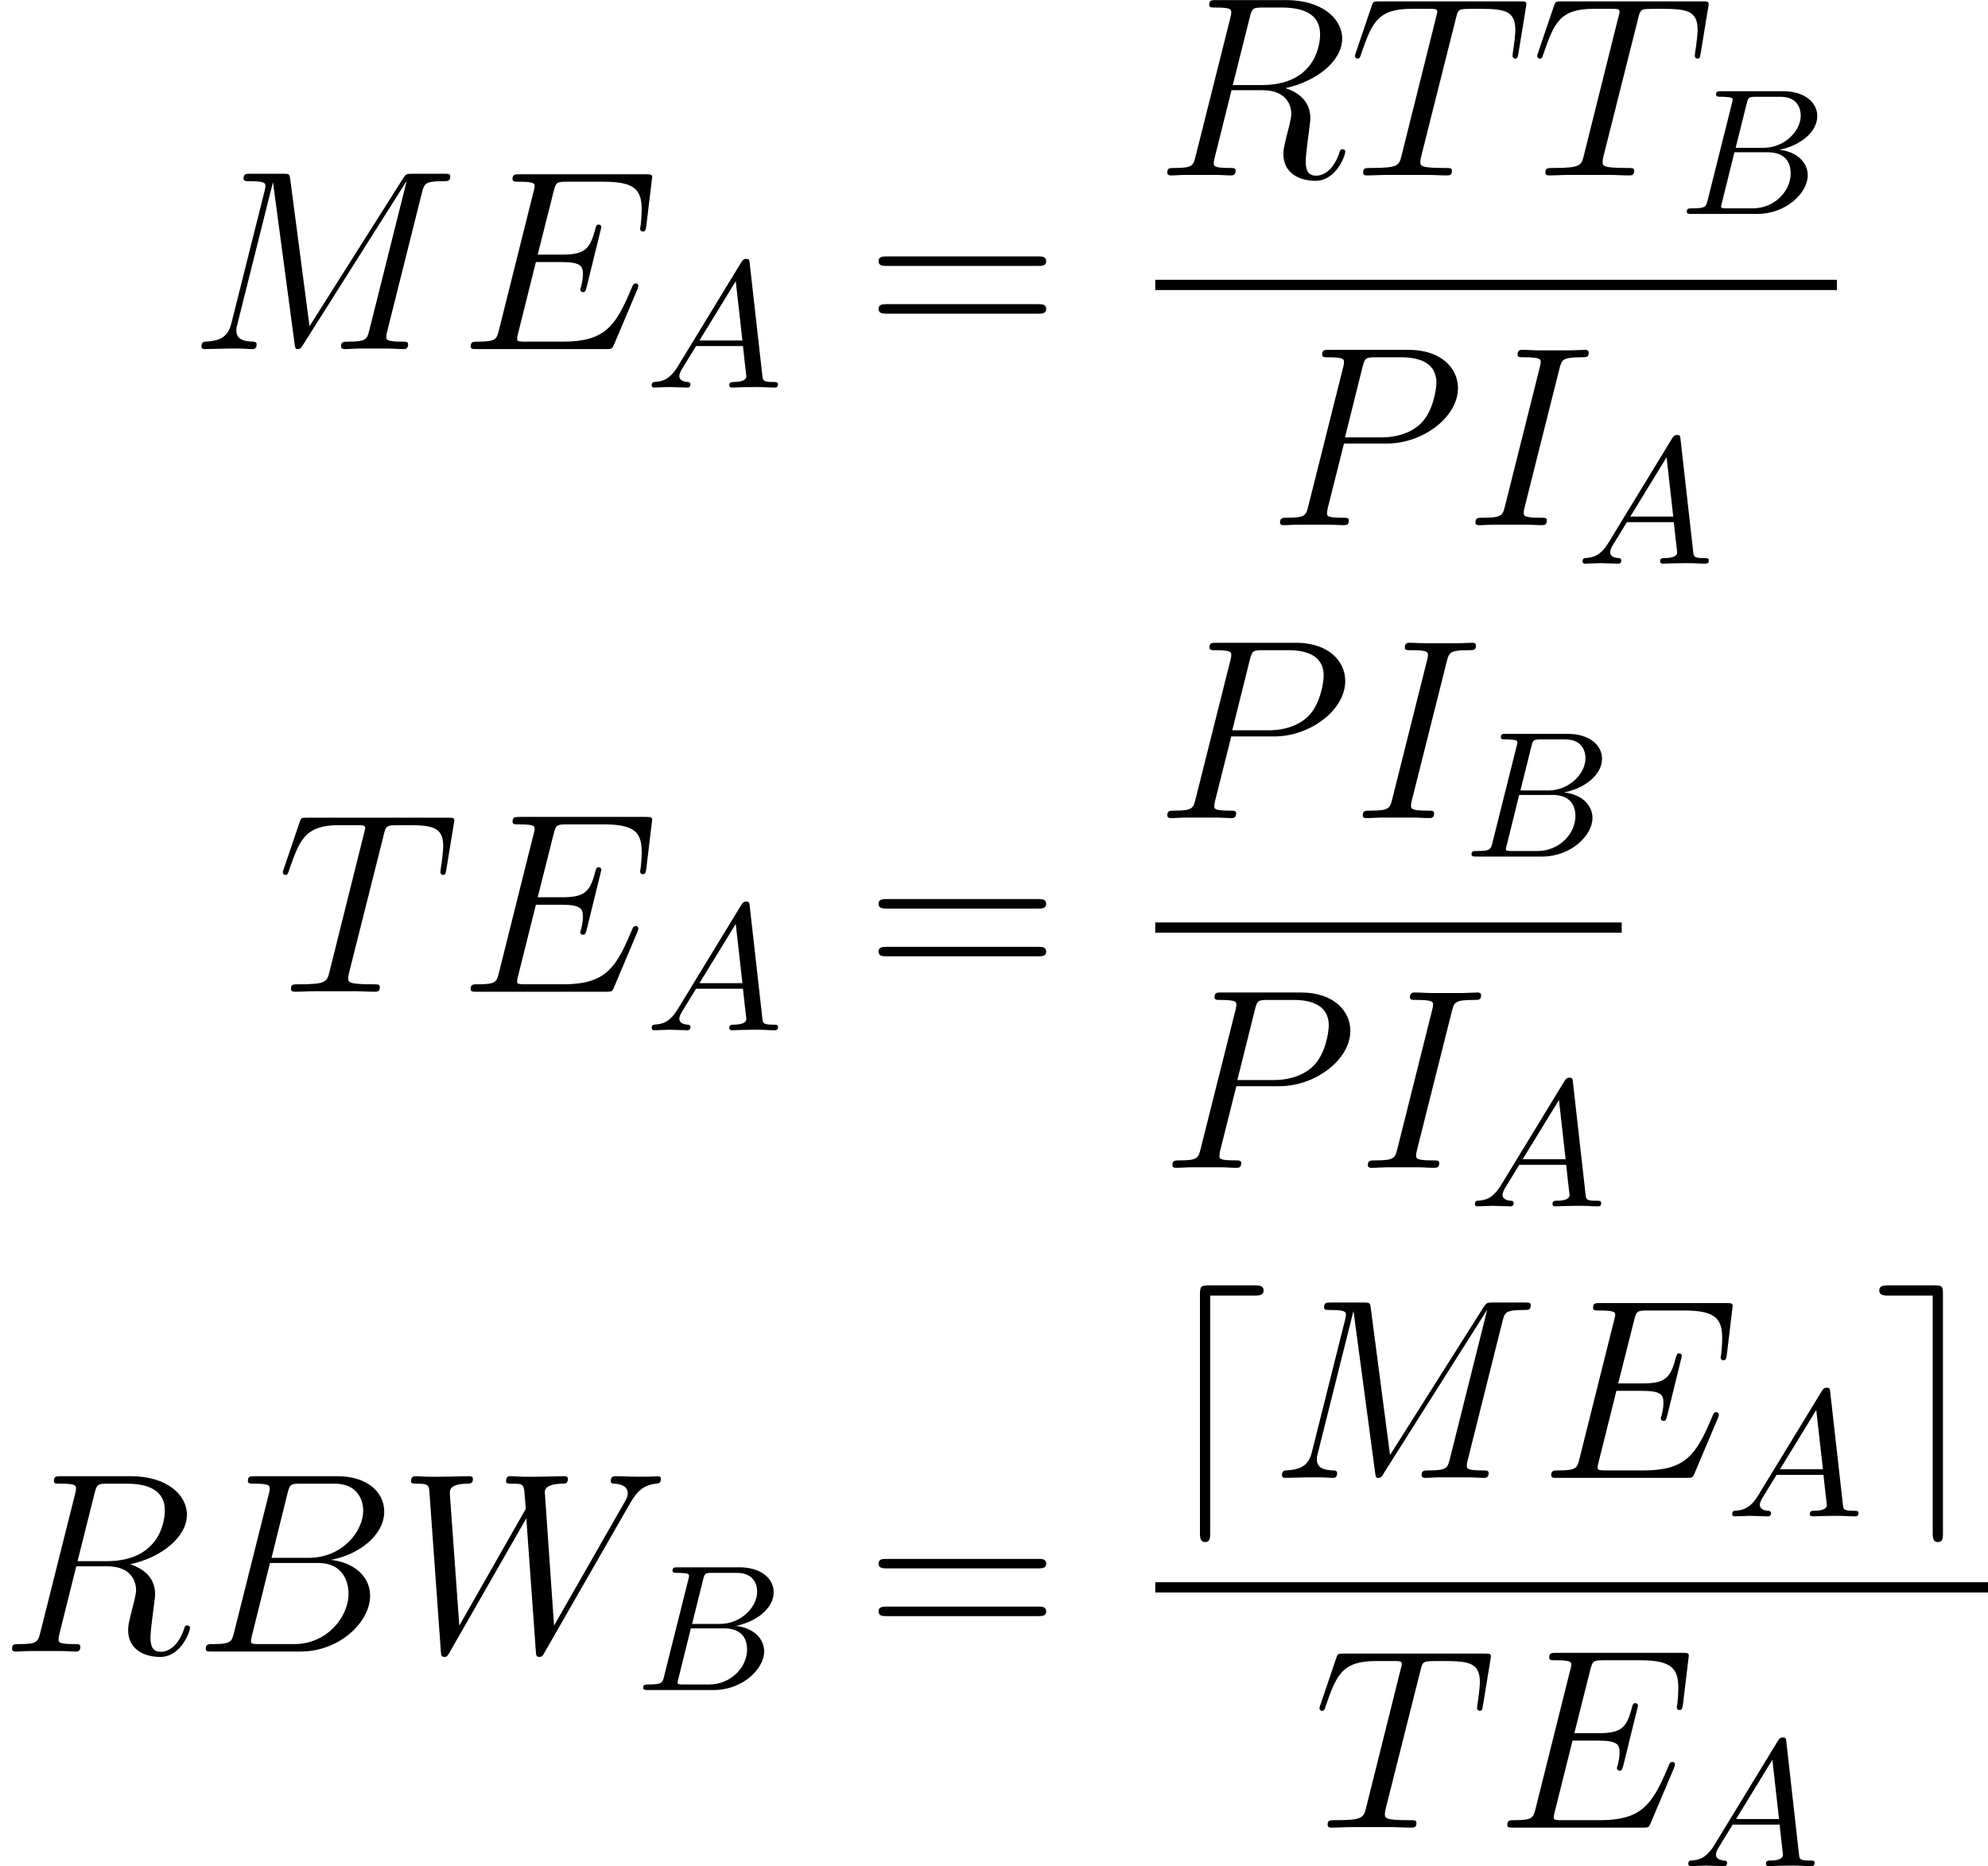 <?xml version='1.0' encoding='UTF-8'?>
<!-- This file was generated by dvisvgm 2.1.3 -->
<svg height='94.149pt' version='1.1' viewBox='182.388 78.705 100.28 94.149' width='100.28pt' xmlns='http://www.w3.org/2000/svg' xmlns:xlink='http://www.w3.org/1999/xlink'>
<defs>
<path d='M4.999 -9.196C5.194 -9.196 5.465 -9.196 5.465 -9.455S5.194 -9.714 4.999 -9.714H2.72C2.305 -9.714 2.254 -9.662 2.254 -9.247V2.772C2.254 2.966 2.254 3.238 2.513 3.238S2.772 3.005 2.772 2.772V-9.196H4.999Z' id='g0-100'/>
<path d='M3.484 -9.247C3.484 -9.675 3.445 -9.714 3.031 -9.714H0.738C0.544 -9.714 0.272 -9.714 0.272 -9.455S0.544 -9.196 0.738 -9.196H2.966V2.772C2.966 2.966 2.966 3.238 3.225 3.238S3.484 3.005 3.484 2.772V-9.247Z' id='g0-101'/>
<path d='M1.65 -1.061C1.206 -0.335 0.807 -0.308 0.444 -0.281C0.381 -0.272 0.335 -0.199 0.335 -0.118C0.335 -0.063 0.372 0 0.462 0C0.635 0 1.061 -0.027 1.233 -0.027C1.432 -0.027 1.922 0 2.121 0C2.176 0 2.294 0 2.294 -0.163C2.294 -0.272 2.185 -0.281 2.158 -0.281C2.076 -0.29 1.732 -0.308 1.732 -0.58C1.732 -0.707 1.831 -0.879 1.859 -0.925L2.575 -2.094H4.941C4.968 -1.886 4.995 -1.577 5.023 -1.351C5.059 -0.997 5.113 -0.598 5.113 -0.571C5.113 -0.435 4.986 -0.281 4.46 -0.281C4.37 -0.281 4.252 -0.281 4.252 -0.118C4.252 -0.018 4.324 0 4.388 0C4.56 0 4.778 -0.018 4.959 -0.018S5.358 -0.027 5.503 -0.027C5.802 -0.027 5.82 -0.027 6.038 -0.018C6.183 -0.009 6.391 0 6.537 0C6.591 0 6.709 0 6.709 -0.163C6.709 -0.281 6.609 -0.281 6.5 -0.281C5.956 -0.281 5.947 -0.345 5.92 -0.607L5.285 -6.246C5.267 -6.446 5.258 -6.491 5.104 -6.491C4.977 -6.491 4.923 -6.428 4.85 -6.31L1.65 -1.061ZM2.747 -2.375L4.578 -5.367L4.914 -2.375H2.747Z' id='g1-65'/>
<path d='M1.478 -0.689C1.396 -0.363 1.378 -0.281 0.698 -0.281C0.526 -0.281 0.426 -0.281 0.426 -0.118C0.426 0 0.517 0 0.68 0H3.98C5.449 0 6.527 -1.07 6.527 -1.949C6.527 -2.593 5.993 -3.137 5.095 -3.237C6.129 -3.436 7.008 -4.125 7.008 -4.932C7.008 -5.639 6.355 -6.192 5.276 -6.192H2.176C2.013 -6.192 1.904 -6.192 1.904 -6.029C1.904 -5.911 1.985 -5.911 2.176 -5.911C2.212 -5.911 2.375 -5.911 2.52 -5.893C2.674 -5.875 2.738 -5.857 2.738 -5.757C2.738 -5.712 2.729 -5.675 2.702 -5.576L1.478 -0.689ZM2.892 -3.336L3.445 -5.557C3.527 -5.884 3.545 -5.911 3.926 -5.911H5.149C6.092 -5.911 6.174 -5.195 6.174 -4.968C6.174 -4.161 5.331 -3.336 4.306 -3.336H2.892ZM2.457 -0.281C2.33 -0.281 2.312 -0.281 2.276 -0.29C2.185 -0.299 2.158 -0.308 2.158 -0.372C2.158 -0.399 2.158 -0.417 2.203 -0.58L2.829 -3.11H4.533C5.095 -3.11 5.666 -2.865 5.666 -2.04C5.666 -1.142 4.841 -0.281 3.753 -0.281H2.457Z' id='g1-66'/>
<path d='M4.74 -7.965C4.857 -8.444 4.909 -8.47 5.414 -8.47H7.097C8.561 -8.47 8.561 -7.227 8.561 -7.11C8.561 -6.061 7.512 -4.727 5.802 -4.727H3.937L4.74 -7.965ZM6.929 -4.624C8.341 -4.883 9.623 -5.867 9.623 -7.059C9.623 -8.069 8.729 -8.846 7.266 -8.846H3.108C2.862 -8.846 2.746 -8.846 2.746 -8.6C2.746 -8.47 2.862 -8.47 3.057 -8.47C3.847 -8.47 3.847 -8.367 3.847 -8.224C3.847 -8.198 3.847 -8.121 3.795 -7.926L2.046 -0.958C1.93 -0.505 1.904 -0.376 0.997 -0.376C0.751 -0.376 0.622 -0.376 0.622 -0.142C0.622 0 0.699 0 0.958 0H5.401C7.382 0 8.911 -1.502 8.911 -2.81C8.911 -3.872 7.978 -4.52 6.929 -4.624ZM5.09 -0.376H3.341C3.16 -0.376 3.134 -0.376 3.057 -0.389C2.914 -0.401 2.901 -0.427 2.901 -0.531C2.901 -0.622 2.927 -0.699 2.953 -0.816L3.86 -4.468H6.294C7.823 -4.468 7.823 -3.044 7.823 -2.94C7.823 -1.697 6.696 -0.376 5.09 -0.376Z' id='g2-66'/>
<path d='M9.001 -3.005C9.014 -3.044 9.053 -3.134 9.053 -3.186C9.053 -3.251 9.001 -3.316 8.924 -3.316C8.872 -3.316 8.846 -3.303 8.807 -3.264C8.781 -3.251 8.781 -3.225 8.665 -2.966C7.9 -1.153 7.343 -0.376 5.271 -0.376H3.38C3.199 -0.376 3.173 -0.376 3.095 -0.389C2.953 -0.401 2.94 -0.427 2.94 -0.531C2.94 -0.622 2.966 -0.699 2.992 -0.816L3.885 -4.391H5.168C6.178 -4.391 6.256 -4.17 6.256 -3.782C6.256 -3.652 6.256 -3.536 6.165 -3.147C6.139 -3.095 6.126 -3.044 6.126 -3.005C6.126 -2.914 6.191 -2.875 6.268 -2.875C6.385 -2.875 6.398 -2.966 6.45 -3.147L7.188 -6.152C7.188 -6.217 7.136 -6.281 7.059 -6.281C6.942 -6.281 6.929 -6.23 6.877 -6.048C6.618 -5.051 6.359 -4.766 5.206 -4.766H3.976L4.779 -7.952C4.896 -8.405 4.922 -8.444 5.453 -8.444H7.305C8.898 -8.444 9.221 -8.017 9.221 -7.033C9.221 -7.02 9.221 -6.657 9.17 -6.23C9.157 -6.178 9.144 -6.1 9.144 -6.074C9.144 -5.971 9.208 -5.932 9.286 -5.932C9.377 -5.932 9.429 -5.984 9.455 -6.217L9.727 -8.483C9.727 -8.522 9.752 -8.652 9.752 -8.677C9.752 -8.82 9.636 -8.82 9.403 -8.82H3.082C2.836 -8.82 2.707 -8.82 2.707 -8.587C2.707 -8.444 2.798 -8.444 3.018 -8.444C3.821 -8.444 3.821 -8.354 3.821 -8.211C3.821 -8.146 3.808 -8.095 3.769 -7.952L2.02 -0.958C1.904 -0.505 1.878 -0.376 0.971 -0.376C0.725 -0.376 0.596 -0.376 0.596 -0.142C0.596 0 0.673 0 0.933 0H7.434C7.719 0 7.732 -0.013 7.823 -0.22L9.001 -3.005Z' id='g2-69'/>
<path d='M4.766 -7.887C4.883 -8.341 4.909 -8.47 5.854 -8.47C6.139 -8.47 6.243 -8.47 6.243 -8.716C6.243 -8.846 6.1 -8.846 6.061 -8.846C5.828 -8.846 5.543 -8.82 5.31 -8.82H3.717C3.458 -8.82 3.16 -8.846 2.901 -8.846C2.798 -8.846 2.655 -8.846 2.655 -8.6C2.655 -8.47 2.759 -8.47 3.018 -8.47C3.821 -8.47 3.821 -8.367 3.821 -8.224C3.821 -8.133 3.795 -8.056 3.769 -7.939L2.02 -0.958C1.904 -0.505 1.878 -0.376 0.933 -0.376C0.648 -0.376 0.531 -0.376 0.531 -0.13C0.531 0 0.661 0 0.725 0C0.958 0 1.243 -0.026 1.476 -0.026H3.069C3.329 -0.026 3.613 0 3.872 0C3.976 0 4.132 0 4.132 -0.233C4.132 -0.376 4.054 -0.376 3.769 -0.376C2.966 -0.376 2.966 -0.479 2.966 -0.635C2.966 -0.661 2.966 -0.725 3.018 -0.933L4.766 -7.887Z' id='g2-73'/>
<path d='M11.76 -7.9C11.877 -8.341 11.902 -8.47 12.822 -8.47C13.068 -8.47 13.185 -8.47 13.185 -8.716C13.185 -8.846 13.094 -8.846 12.848 -8.846H11.294C10.97 -8.846 10.957 -8.833 10.814 -8.626L6.087 -1.153L5.116 -8.561C5.077 -8.846 5.064 -8.846 4.727 -8.846H3.121C2.875 -8.846 2.759 -8.846 2.759 -8.6C2.759 -8.47 2.875 -8.47 3.069 -8.47C3.86 -8.47 3.86 -8.367 3.86 -8.224C3.86 -8.198 3.86 -8.121 3.808 -7.926L2.15 -1.321C1.995 -0.699 1.697 -0.414 0.829 -0.376C0.79 -0.376 0.635 -0.363 0.635 -0.142C0.635 0 0.751 0 0.803 0C1.062 0 1.723 -0.026 1.982 -0.026H2.603C2.785 -0.026 3.005 0 3.186 0C3.277 0 3.419 0 3.419 -0.246C3.419 -0.363 3.29 -0.376 3.238 -0.376C2.81 -0.389 2.396 -0.466 2.396 -0.933C2.396 -1.062 2.396 -1.075 2.448 -1.256L4.235 -8.393H4.248L5.323 -0.35C5.362 -0.039 5.375 0 5.491 0C5.634 0 5.699 -0.104 5.763 -0.22L10.97 -8.457H10.983L9.105 -0.958C8.988 -0.505 8.962 -0.376 8.056 -0.376C7.81 -0.376 7.68 -0.376 7.68 -0.142C7.68 0 7.797 0 7.874 0C8.095 0 8.354 -0.026 8.574 -0.026H10.102C10.322 -0.026 10.594 0 10.814 0C10.918 0 11.06 0 11.06 -0.246C11.06 -0.376 10.944 -0.376 10.75 -0.376C9.96 -0.376 9.96 -0.479 9.96 -0.609C9.96 -0.622 9.96 -0.712 9.986 -0.816L11.76 -7.9Z' id='g2-77'/>
<path d='M3.834 -4.119H6.009C7.797 -4.119 9.584 -5.44 9.584 -6.916C9.584 -7.926 8.729 -8.846 7.097 -8.846H3.095C2.849 -8.846 2.733 -8.846 2.733 -8.6C2.733 -8.47 2.849 -8.47 3.044 -8.47C3.834 -8.47 3.834 -8.367 3.834 -8.224C3.834 -8.198 3.834 -8.121 3.782 -7.926L2.033 -0.958C1.917 -0.505 1.891 -0.376 0.984 -0.376C0.738 -0.376 0.609 -0.376 0.609 -0.142C0.609 0 0.725 0 0.803 0C1.049 0 1.308 -0.026 1.554 -0.026H3.069C3.316 -0.026 3.588 0 3.834 0C3.937 0 4.08 0 4.08 -0.246C4.08 -0.376 3.963 -0.376 3.769 -0.376C2.992 -0.376 2.979 -0.466 2.979 -0.596C2.979 -0.661 2.992 -0.751 3.005 -0.816L3.834 -4.119ZM4.766 -7.965C4.883 -8.444 4.934 -8.47 5.44 -8.47H6.722C7.693 -8.47 8.496 -8.159 8.496 -7.188C8.496 -6.851 8.328 -5.75 7.732 -5.155C7.512 -4.922 6.89 -4.429 5.712 -4.429H3.885L4.766 -7.965Z' id='g2-80'/>
<path d='M4.766 -7.965C4.883 -8.444 4.934 -8.47 5.44 -8.47H6.372C7.486 -8.47 8.315 -8.133 8.315 -7.123C8.315 -6.463 7.978 -4.559 5.375 -4.559H3.911L4.766 -7.965ZM6.566 -4.403C8.172 -4.753 9.429 -5.789 9.429 -6.903C9.429 -7.913 8.405 -8.846 6.605 -8.846H3.095C2.836 -8.846 2.72 -8.846 2.72 -8.6C2.72 -8.47 2.81 -8.47 3.057 -8.47C3.834 -8.47 3.834 -8.367 3.834 -8.224C3.834 -8.198 3.834 -8.121 3.782 -7.926L2.033 -0.958C1.917 -0.505 1.891 -0.376 0.997 -0.376C0.699 -0.376 0.609 -0.376 0.609 -0.13C0.609 0 0.751 0 0.79 0C1.023 0 1.295 -0.026 1.541 -0.026H3.069C3.303 -0.026 3.575 0 3.808 0C3.911 0 4.054 0 4.054 -0.246C4.054 -0.376 3.937 -0.376 3.743 -0.376C2.953 -0.376 2.953 -0.479 2.953 -0.609C2.953 -0.622 2.953 -0.712 2.979 -0.816L3.847 -4.3H5.401C6.631 -4.3 6.864 -3.523 6.864 -3.095C6.864 -2.901 6.735 -2.396 6.644 -2.059C6.502 -1.464 6.463 -1.321 6.463 -1.075C6.463 -0.155 7.214 0.272 8.082 0.272C9.131 0.272 9.584 -1.01 9.584 -1.192C9.584 -1.282 9.519 -1.321 9.442 -1.321C9.338 -1.321 9.312 -1.243 9.286 -1.14C8.975 -0.22 8.444 0.013 8.121 0.013S7.59 -0.13 7.59 -0.712C7.59 -1.023 7.745 -2.202 7.758 -2.267C7.823 -2.746 7.823 -2.798 7.823 -2.901C7.823 -3.847 7.059 -4.248 6.566 -4.403Z' id='g2-82'/>
<path d='M5.401 -7.9C5.478 -8.211 5.504 -8.328 5.699 -8.38C5.802 -8.405 6.23 -8.405 6.502 -8.405C7.797 -8.405 8.405 -8.354 8.405 -7.343C8.405 -7.149 8.354 -6.657 8.276 -6.178L8.263 -6.022C8.263 -5.971 8.315 -5.893 8.393 -5.893C8.522 -5.893 8.522 -5.958 8.561 -6.165L8.936 -8.457C8.962 -8.574 8.962 -8.6 8.962 -8.639C8.962 -8.781 8.885 -8.781 8.626 -8.781H1.541C1.243 -8.781 1.23 -8.768 1.153 -8.535L0.363 -6.204C0.35 -6.178 0.311 -6.035 0.311 -6.022C0.311 -5.958 0.363 -5.893 0.44 -5.893C0.544 -5.893 0.57 -5.945 0.622 -6.113C1.166 -7.68 1.438 -8.405 3.16 -8.405H4.028C4.339 -8.405 4.468 -8.405 4.468 -8.263C4.468 -8.224 4.468 -8.198 4.403 -7.965L2.668 -1.01C2.538 -0.505 2.513 -0.376 1.14 -0.376C0.816 -0.376 0.725 -0.376 0.725 -0.13C0.725 0 0.868 0 0.933 0C1.256 0 1.593 -0.026 1.917 -0.026H3.937C4.261 -0.026 4.611 0 4.934 0C5.077 0 5.206 0 5.206 -0.246C5.206 -0.376 5.116 -0.376 4.779 -0.376C3.613 -0.376 3.613 -0.492 3.613 -0.686C3.613 -0.699 3.613 -0.79 3.665 -0.997L5.401 -7.9Z' id='g2-84'/>
<path d='M11.695 -7.408C11.993 -7.913 12.278 -8.393 13.055 -8.47C13.172 -8.483 13.288 -8.496 13.288 -8.703C13.288 -8.846 13.172 -8.846 13.133 -8.846C13.107 -8.846 13.016 -8.82 12.161 -8.82C11.773 -8.82 11.371 -8.846 10.996 -8.846C10.918 -8.846 10.763 -8.846 10.763 -8.6C10.763 -8.483 10.866 -8.47 10.944 -8.47C11.203 -8.457 11.617 -8.38 11.617 -7.978C11.617 -7.81 11.566 -7.719 11.436 -7.499L7.9 -1.308L7.434 -8.056C7.434 -8.211 7.577 -8.457 8.302 -8.47C8.47 -8.47 8.6 -8.47 8.6 -8.716C8.6 -8.846 8.47 -8.846 8.405 -8.846C7.952 -8.846 7.473 -8.82 7.007 -8.82H6.333C6.139 -8.82 5.906 -8.846 5.712 -8.846C5.634 -8.846 5.478 -8.846 5.478 -8.6C5.478 -8.47 5.569 -8.47 5.789 -8.47C6.385 -8.47 6.385 -8.457 6.437 -7.667L6.476 -7.201L3.121 -1.308L2.642 -7.991C2.642 -8.133 2.642 -8.457 3.523 -8.47C3.665 -8.47 3.808 -8.47 3.808 -8.703C3.808 -8.846 3.691 -8.846 3.613 -8.846C3.16 -8.846 2.681 -8.82 2.215 -8.82H1.541C1.347 -8.82 1.114 -8.846 0.92 -8.846C0.842 -8.846 0.686 -8.846 0.686 -8.6C0.686 -8.47 0.79 -8.47 0.971 -8.47C1.58 -8.47 1.593 -8.393 1.619 -7.978L2.189 -0.026C2.202 0.194 2.215 0.272 2.37 0.272C2.5 0.272 2.526 0.22 2.642 0.026L6.502 -6.722L6.981 -0.026C6.994 0.194 7.007 0.272 7.162 0.272C7.292 0.272 7.331 0.207 7.434 0.026L11.695 -7.408Z' id='g2-87'/>
<path d='M8.742 -4.196C8.924 -4.196 9.157 -4.196 9.157 -4.429C9.157 -4.675 8.936 -4.675 8.742 -4.675H1.114C0.933 -4.675 0.699 -4.675 0.699 -4.442C0.699 -4.196 0.92 -4.196 1.114 -4.196H8.742ZM8.742 -1.787C8.924 -1.787 9.157 -1.787 9.157 -2.02C9.157 -2.267 8.936 -2.267 8.742 -2.267H1.114C0.933 -2.267 0.699 -2.267 0.699 -2.033C0.699 -1.787 0.92 -1.787 1.114 -1.787H8.742Z' id='g3-61'/>
</defs>
<g id='page1'>
<use x='191.914' xlink:href='#g2-77' y='96.317'/>
<use x='205.535' xlink:href='#g2-69' y='96.317'/>
<use x='214.923' xlink:href='#g1-65' y='98.259'/>
<use x='226.005' xlink:href='#g3-61' y='96.317'/>
<use x='240.662' xlink:href='#g2-82' y='87.555'/>
<use x='250.421' xlink:href='#g2-84' y='87.555'/>
<use x='259.615' xlink:href='#g2-84' y='87.555'/>
<use x='267.048' xlink:href='#g1-66' y='89.498'/>
<rect height='0.518' width='34.386' x='240.662' y='92.82'/>
<use x='246.348' xlink:href='#g2-80' y='105.201'/>
<use x='256.283' xlink:href='#g2-73' y='105.201'/>
<use x='261.877' xlink:href='#g1-65' y='107.143'/>
<use x='196.341' xlink:href='#g2-84' y='128.74'/>
<use x='205.535' xlink:href='#g2-69' y='128.74'/>
<use x='214.923' xlink:href='#g1-65' y='130.683'/>
<use x='226.005' xlink:href='#g3-61' y='128.74'/>
<use x='240.662' xlink:href='#g2-80' y='119.979'/>
<use x='250.597' xlink:href='#g2-73' y='119.979'/>
<use x='256.19' xlink:href='#g1-66' y='121.921'/>
<rect height='0.518' width='23.529' x='240.662' y='125.244'/>
<use x='240.919' xlink:href='#g2-80' y='137.624'/>
<use x='250.855' xlink:href='#g2-73' y='137.624'/>
<use x='256.448' xlink:href='#g1-65' y='139.567'/>
<use x='182.388' xlink:href='#g2-82' y='162.028'/>
<use x='192.147' xlink:href='#g2-66' y='162.028'/>
<use x='202.435' xlink:href='#g2-87' y='162.028'/>
<use x='214.407' xlink:href='#g1-66' y='163.97'/>
<use x='226.005' xlink:href='#g3-61' y='162.028'/>
<use x='240.662' xlink:href='#g0-100' y='153.266'/>
<use x='246.418' xlink:href='#g2-77' y='153.266'/>
<use x='260.039' xlink:href='#g2-69' y='153.266'/>
<use x='269.427' xlink:href='#g1-65' y='155.208'/>
<use x='276.912' xlink:href='#g0-101' y='153.266'/>
<rect height='0.518' width='42.006' x='240.662' y='158.531'/>
<use x='248.632' xlink:href='#g2-84' y='170.912'/>
<use x='257.826' xlink:href='#g2-69' y='170.912'/>
<use x='267.213' xlink:href='#g1-65' y='172.854'/>
</g>
</svg>